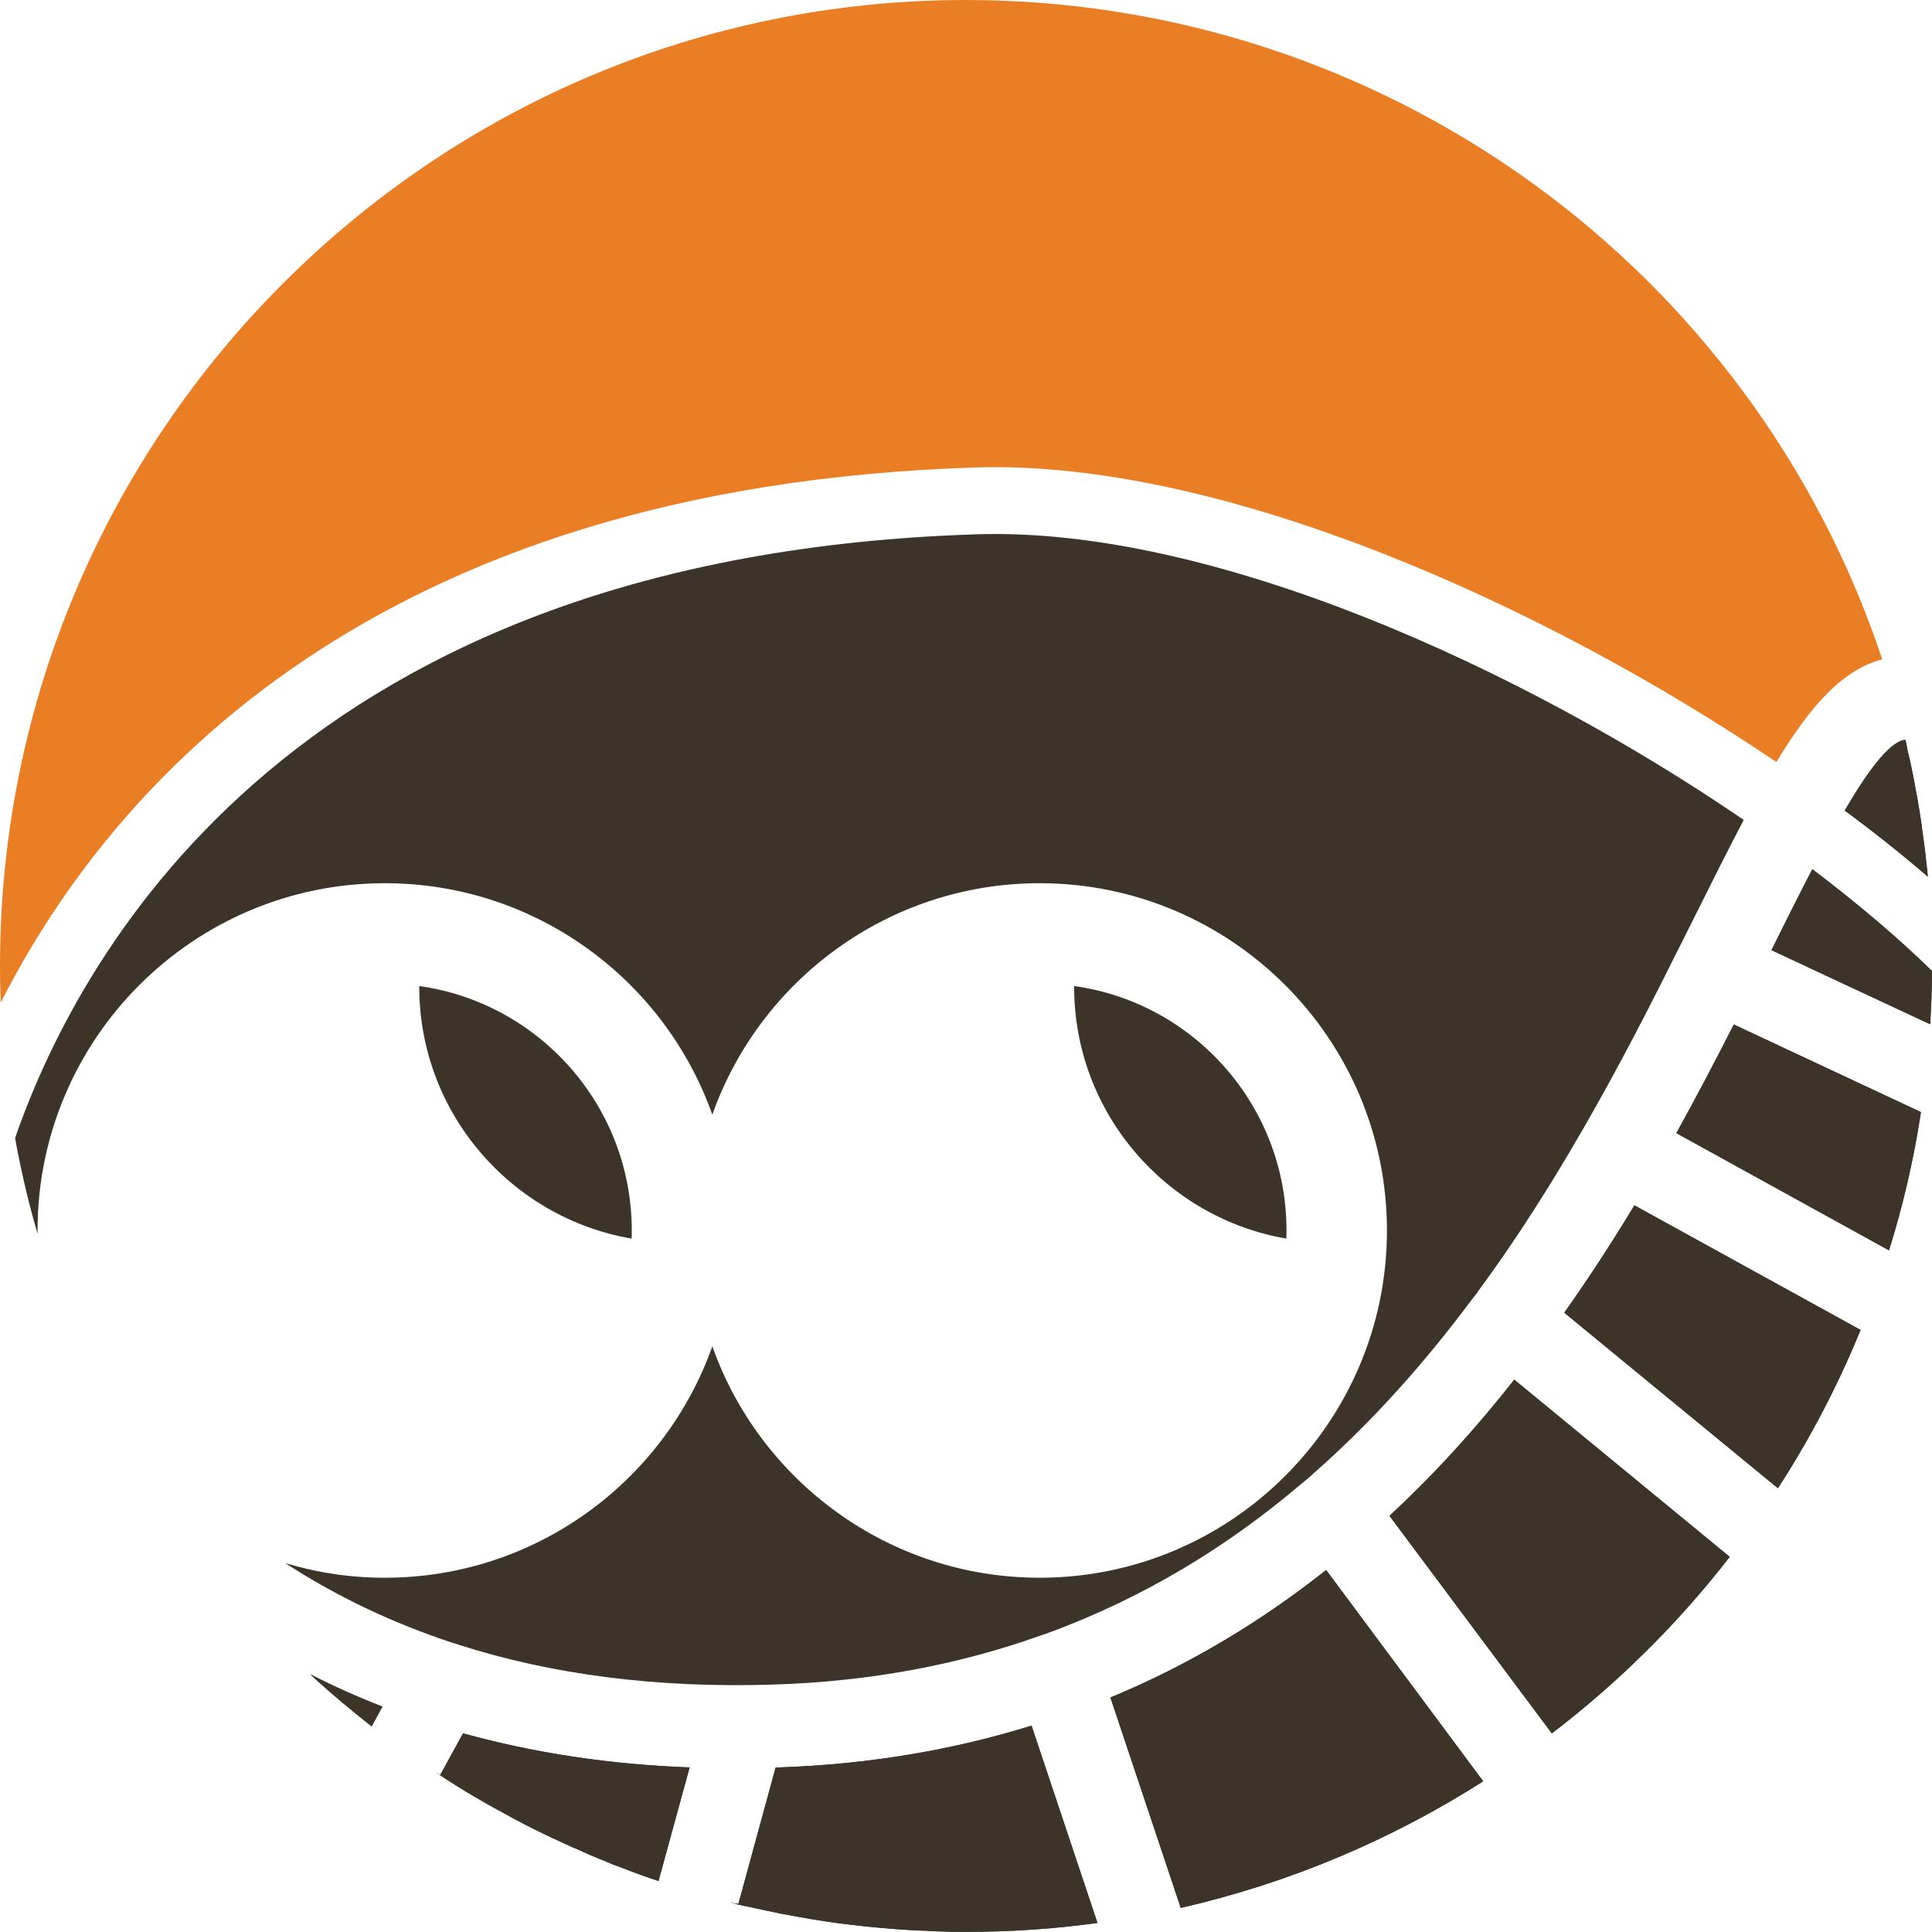 <?xml version="1.0" encoding="UTF-8"?>
<svg id="Layer_2" data-name="Layer 2" xmlns="http://www.w3.org/2000/svg" viewBox="0 0 137.92 137.92">
  <defs>
    <style>
      .cls-1 {
        fill: #3c3428;
      }

      .cls-1, .cls-2 {
        stroke-width: 0px;
      }

      .cls-2 {
        fill: #e97e25;
      }
    </style>
  </defs>
  <g id="Layer_2-2" data-name="Layer 2">
    <g id="B_W" data-name="B&amp;amp;W">
      <g>
        <g>
          <path class="cls-1" d="m22.16,119.53c1.66.85,3.37,1.61,5.14,2.3l-.77,1.41c-.08-.06-.15-.12-.24-.19-.58-.46-1.16-.93-1.73-1.41-.01,0-.02-.01-.02-.01-.58-.49-1.16-.99-1.72-1.49-.23-.2-.44-.41-.66-.61Z"/>
          <path class="cls-1" d="m33.06,123.74c5.03,1.39,10.43,2.22,16.17,2.43l-2.22,8.11c-.83-.27-1.66-.57-2.47-.89-.51-.18-1.03-.38-1.53-.61-.06,0-.11-.02-.14-.05-.54-.21-1.06-.44-1.57-.68-.36-.14-.7-.3-1.04-.46-.5-.23-.99-.45-1.48-.69-.94-.45-1.86-.93-2.77-1.44-.5-.26-.99-.54-1.48-.82-1.06-.6-2.1-1.24-3.11-1.91-.11-.06-.21-.13-.31-.2.11.07.2.13.31.19l1.63-2.97Z"/>
          <path class="cls-1" d="m78.36,137.27c-3.08.43-6.22.64-9.42.64-.7,0-1.42-.01-2.12-.04-.23,0-.45-.01-.68-.04-.7-.01-1.41-.06-2.11-.11-.72-.05-1.44-.12-2.16-.19l-.61-.07c-.69-.07-1.4-.17-2.09-.26-.73-.11-1.44-.23-2.17-.36-.87-.15-1.74-.32-2.6-.51-.27-.06-.56-.12-.85-.19-.29-.06-.57-.12-.85-.19-.21-.06-.44-.12-.66-.18.23.06.44.12.67.15l2.66-9.74h.01c6.68-.21,12.75-1.28,18.26-2.99l4.7,14.07Z"/>
          <path class="cls-1" d="m76.68,70.38v.07c0,9,6.57,16.5,15.15,17.97.01-.19.01-.39.01-.58,0-8.89-6.6-16.26-15.16-17.45Zm-46.75,0v.07c0,9,6.57,16.5,15.16,17.97.01-.19.01-.39.01-.58,0-8.89-6.62-16.26-15.18-17.45Zm39.88-32.24C21.48,39.64,5.85,67.5,1.08,81.23c.02.15.06.32.08.48.41,2.16.91,4.28,1.53,6.39-.01-.08-.01-.18-.01-.26,0-13.67,11.12-24.79,24.79-24.79,10.78,0,19.97,6.9,23.38,16.52,3.41-9.62,12.6-16.52,23.37-16.52,13.66,0,24.79,11.11,24.79,24.79s-11.12,24.79-24.79,24.79c-10.77,0-19.96-6.9-23.37-16.52-3.41,9.62-12.6,16.52-23.38,16.52-2.47,0-4.85-.36-7.11-1.05,3.68,2.4,7.68,4.29,11.98,5.71.12.02.24.06.36.11,6.72,2.16,14.2,3.11,22.39,2.86,7.13-.21,13.5-1.47,19.21-3.51.17-.06.33-.12.51-.18.01-.01.02-.02.04-.01,6.91-2.54,12.85-6.22,18.01-10.6.27-.23.54-.45.81-.69,0,0,0-.01.01-.01,4.3-3.77,8.05-8.01,11.36-12.45,0-.01.01-.02.01-.02.15-.19.3-.38.44-.57,2.77-3.76,5.22-7.64,7.44-11.49.05-.08.1-.17.14-.24t.01-.02c2.47-4.28,4.64-8.51,6.6-12.45.01-.01.01-.04.02-.05.01-.04.04-.07.06-.1.44-.88.87-1.75,1.3-2.6,1.23-2.46,2.35-4.71,3.42-6.74-15.93-10.88-37.95-20.9-54.69-20.39Zm6.87,32.24v.07c0,9,6.57,16.5,15.15,17.97.01-.19.01-.39.01-.58,0-8.89-6.6-16.26-15.16-17.45Zm0,0v.07c0,9,6.57,16.5,15.15,17.97.01-.19.01-.39.01-.58,0-8.89-6.6-16.26-15.16-17.45Zm0,0v.07c0,9,6.57,16.5,15.15,17.97.01-.19.01-.39.01-.58,0-8.89-6.6-16.26-15.16-17.45Z"/>
          <path class="cls-2" d="m134.36,47.07c-2.8.73-5.11,3.3-7.55,7.33-16.68-11.28-39.59-21.57-57.14-21.03C26.66,34.72,7.96,56.01.06,71.56c-.05-.87-.06-1.74-.06-2.61C0,30.93,30.93,0,68.95,0c29.86,0,56.11,19.12,65.42,47.07Z"/>
          <path class="cls-1" d="m94.67,112.08l11.21,15.08c-6.53,4.17-13.82,7.26-21.59,9.04l-5.02-15.02c5.75-2.38,10.85-5.5,15.4-9.1Z"/>
          <path class="cls-1" d="m123.48,111.14c-3.67,4.73-7.94,8.97-12.7,12.6l-11.59-15.53c3.28-3.04,6.24-6.32,8.91-9.72l15.38,12.65Z"/>
          <path class="cls-1" d="m116.68,86.05l16.14,8.89c-1.62,3.97-3.6,7.75-5.9,11.3l-15.25-12.53c1.8-2.54,3.46-5.11,5.01-7.67Z"/>
          <path class="cls-1" d="m123.78,73.14l13.35,6.25c-.51,3.37-1.28,6.68-2.28,9.87l-15.18-8.37c1.48-2.67,2.84-5.27,4.1-7.75Z"/>
          <path class="cls-1" d="m137.62,62.58c-1.81-1.56-3.79-3.14-5.93-4.72,1.63-2.79,3.11-4.78,4.2-5.03.04-.01.07-.01.12,0h.01c.06.24.11.48.15.72.06.21.11.44.16.67.08.38.17.76.24,1.14.07.36.14.73.2,1.1.06.27.12.56.16.86.08.43.15.88.21,1.32.04.18.06.36.07.54.07.45.13.91.19,1.37.04.32.08.64.11.98.05.36.08.7.11,1.06Z"/>
          <path class="cls-1" d="m137.92,69.32c-.01,1.28-.05,2.55-.13,3.8l-11.33-5.29c.95-1.92,1.94-3.91,2.92-5.78,3.25,2.47,6.15,4.92,8.54,7.27Z"/>
          <path class="cls-1" d="m52.73,135.94c-.23-.04-.44-.1-.67-.15.21.06.44.12.66.18.27.07.56.13.85.19-.27-.07-.55-.14-.83-.21Zm-21.61-9.42c.1.07.2.14.31.2h0c-.11-.07-.2-.13-.31-.2Zm104.9-73.69h-.01c.06.24.12.48.17.72-.05-.24-.1-.48-.15-.72Z"/>
        </g>
        <g>
          <path class="cls-1" d="m22.16,119.53c1.66.85,3.37,1.61,5.14,2.3l-.77,1.41c-.08-.06-.15-.12-.24-.19-.58-.46-1.16-.93-1.73-1.41-.01,0-.02-.01-.02-.01-.58-.49-1.16-.99-1.72-1.49-.23-.2-.44-.41-.66-.61Z"/>
          <path class="cls-1" d="m33.06,123.74c5.03,1.39,10.43,2.22,16.17,2.43l-2.22,8.11c-.83-.27-1.66-.57-2.47-.89-.51-.18-1.03-.38-1.53-.61-.06,0-.11-.02-.14-.05-.54-.21-1.06-.44-1.57-.68-.36-.14-.7-.3-1.04-.46-.5-.23-.99-.45-1.48-.69-.94-.45-1.86-.93-2.77-1.44-.5-.26-.99-.54-1.48-.82-1.06-.6-2.1-1.24-3.11-1.91-.11-.06-.21-.13-.31-.2.11.07.2.13.31.19l1.63-2.97Z"/>
          <path class="cls-1" d="m78.36,137.27c-3.08.43-6.22.64-9.42.64-.7,0-1.42-.01-2.12-.04-.23,0-.45-.01-.68-.04-.7-.01-1.41-.06-2.11-.11-.72-.05-1.44-.12-2.16-.19l-.61-.07c-.69-.07-1.4-.17-2.09-.26-.73-.11-1.44-.23-2.17-.36-.87-.15-1.74-.32-2.6-.51-.27-.06-.56-.12-.85-.19-.29-.06-.57-.12-.85-.19-.21-.06-.44-.12-.66-.18.23.06.44.12.67.15l2.66-9.74h.01c6.68-.21,12.75-1.28,18.26-2.99l4.7,14.07Z"/>
          <path class="cls-1" d="m94.67,112.08l11.21,15.08c-6.53,4.17-13.82,7.26-21.59,9.04l-5.02-15.02c5.75-2.38,10.85-5.5,15.4-9.1Z"/>
          <path class="cls-1" d="m123.48,111.14c-3.67,4.73-7.94,8.97-12.7,12.6l-11.59-15.53c3.28-3.04,6.24-6.32,8.91-9.72l15.38,12.65Z"/>
          <path class="cls-1" d="m116.68,86.05l16.14,8.89c-1.62,3.97-3.6,7.75-5.9,11.3l-15.25-12.53c1.8-2.54,3.46-5.11,5.01-7.67Z"/>
          <path class="cls-1" d="m123.78,73.14l13.35,6.25c-.51,3.37-1.28,6.68-2.28,9.87l-15.18-8.37c1.48-2.67,2.84-5.27,4.1-7.75Z"/>
          <path class="cls-1" d="m137.62,62.58c-1.81-1.56-3.79-3.14-5.93-4.72,1.63-2.79,3.11-4.78,4.2-5.03.04-.01.07-.01.12,0h.01c.06.24.11.48.15.72.06.21.11.44.16.67.08.38.17.76.24,1.14.07.36.14.73.2,1.1.06.27.12.56.16.86.08.43.15.88.21,1.32.04.18.06.36.07.54.07.45.13.91.19,1.37.04.32.08.64.11.98.05.36.08.7.11,1.06Z"/>
          <path class="cls-1" d="m137.92,69.32c-.01,1.28-.05,2.55-.13,3.8l-11.33-5.29c.95-1.92,1.94-3.91,2.92-5.78,3.25,2.47,6.15,4.92,8.54,7.27Z"/>
        </g>
        <path class="cls-1" d="m112.99,80.62s.06-.1.1-.14c-.05.07-.1.15-.14.24.01-.04.04-.06.05-.1Z"/>
        <path class="cls-1" d="m105.5,92.21c-.14.19-.29.38-.44.57.08-.14.18-.29.29-.42.05-.06.1-.11.15-.15Z"/>
        <path class="cls-1" d="m93.67,105.26c-.27.24-.54.47-.81.69.17-.19.35-.38.56-.54.08-.06.17-.12.25-.16Z"/>
        <path class="cls-1" d="m74.81,116.56c-.18.06-.35.12-.51.18.1-.06.2-.1.31-.13.07-.02.13-.05.2-.05Z"/>
        <path class="cls-1" d="m52.73,135.94v.02c-.23-.06-.45-.12-.67-.18.23.06.44.12.67.15Z"/>
        <path class="cls-1" d="m31.12,126.52c.11.07.2.13.31.19h0c-.11-.05-.21-.12-.31-.19Z"/>
      </g>
    </g>
  </g>
</svg>